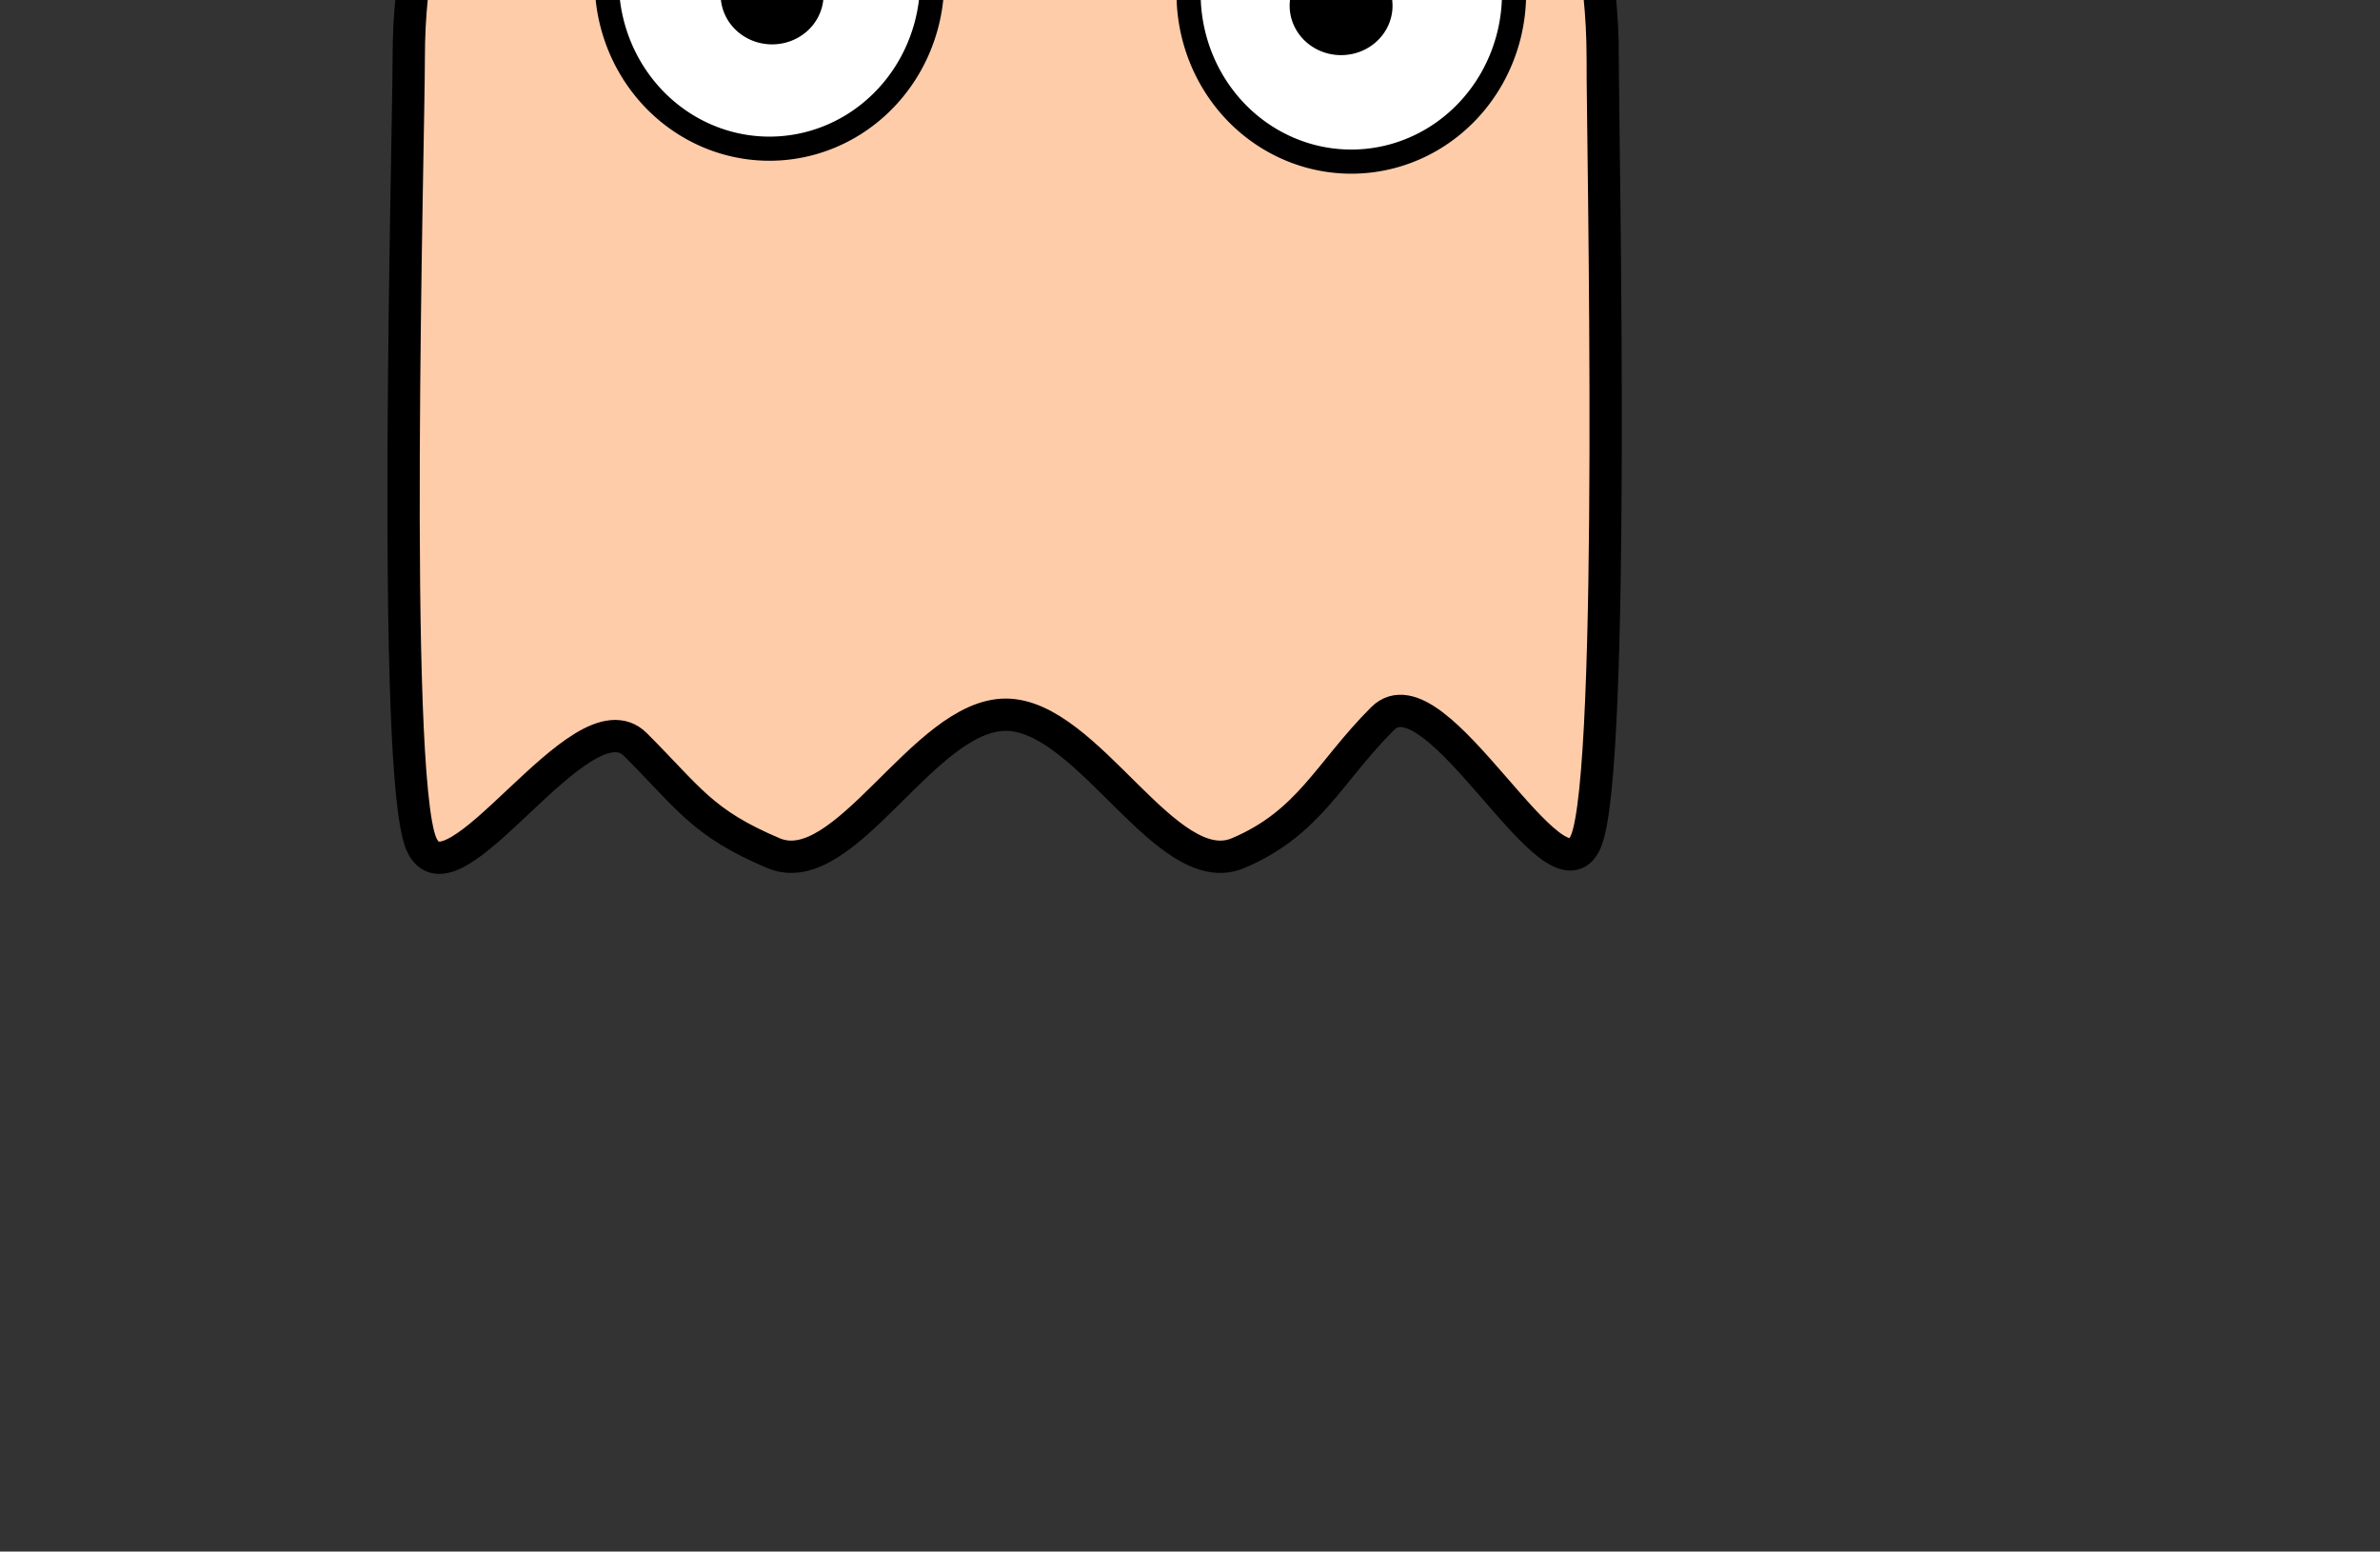 <?xml version="1.0" encoding="UTF-8" standalone="no"?>
<svg
   viewBox="0 0 200 130.36"
   version="1.1"
   id="svg7"
   sodipodi:docname="pacman-151558 (1).svg"
   inkscape:version="1.3.2 (091e20e, 2023-11-25, custom)"
   xmlns:inkscape="http://www.inkscape.org/namespaces/inkscape"
   xmlns:sodipodi="http://sodipodi.sourceforge.net/DTD/sodipodi-0.dtd"
   xmlns:xlink="http://www.w3.org/1999/xlink"
   xmlns="http://www.w3.org/2000/svg"
   xmlns:svg="http://www.w3.org/2000/svg">
  <rect x="0" y="0" width="200" height="130.36" fill="#333333" stroke="none"/>
  <sodipodi:namedview
     id="namedview7"
     pagecolor="#ffffff"
     bordercolor="#111111"
     borderopacity="1"
     inkscape:showpageshadow="0"
     inkscape:pageopacity="0"
     inkscape:pagecheckerboard="1"
     inkscape:deskcolor="#d1d1d1"
     inkscape:zoom="0.99"
     inkscape:cx="183.33333"
     inkscape:cy="80.30303"
     inkscape:window-width="1440"
     inkscape:window-height="829"
     inkscape:window-x="-8"
     inkscape:window-y="-8"
     inkscape:window-maximized="1"
     inkscape:current-layer="g7" />
  <defs
     id="defs3">
    <linearGradient
       id="linearGradient8"
       inkscape:collect="always">
      <stop
         style="stop-color:#ffe062;stop-opacity:1;"
         offset="0"
         id="stop8" />
      <stop
         style="stop-color:#ffe03a;stop-opacity:1;"
         offset="0.488"
         id="stop10" />
      <stop
         style="stop-color:#e6b800;stop-opacity:1"
         offset="1"
         id="stop9" />
    </linearGradient>
    <linearGradient
       id="b">
      <stop
         stop-color="#ffe680"
         offset="0"
         id="stop1" />
      <stop
         stop-color="#fc0"
         offset=".518"
         id="stop2" />
      <stop
         stop-color="#806600"
         offset="1"
         id="stop3" />
    </linearGradient>
    <radialGradient
       id="c"
       cx="170"
       cy="372.36"
       r="250"
       gradientUnits="userSpaceOnUse"
       xlink:href="#b"
       gradientTransform="translate(-16.855,353.948)" />
    <radialGradient
       id="a"
       cx="280"
       cy="412.36"
       r="40"
       gradientUnits="userSpaceOnUse"
       xlink:href="#b" />
    <radialGradient
       inkscape:collect="always"
       xlink:href="#linearGradient8"
       id="radialGradient9"
       cx="-182.898"
       cy="368.107"
       fx="-182.898"
       fy="368.107"
       r="147.114"
       gradientUnits="userSpaceOnUse"
       gradientTransform="matrix(0.91,0.511,-0.471,0.84,51.099,-49.688)" />
    <radialGradient
       inkscape:collect="always"
       xlink:href="#linearGradient8"
       id="radialGradient10"
       gradientUnits="userSpaceOnUse"
       gradientTransform="matrix(0.91,0.511,-0.471,0.84,624.158,-173.69)"
       cx="-182.898"
       cy="368.107"
       fx="-182.898"
       fy="368.107"
       r="147.114" />
  </defs>
  <g
     transform="matrix(.42 0 0 .42 1.97 -111.57)"
     fill-rule="evenodd"
     id="g7">
    <path
       d="m 173.145,626.328 c -82.843,0 -150,67.157 -150,150 0,82.843 67.157,150 150,150 53.64,0 100.7,-28.161 127.22,-70.5 l -127.22,-79.5 127.22,-79.5 c -26.514,-42.346 -73.573,-70.5 -127.22,-70.5 z"
       fill="url(#c)"
       id="path3"
       style="fill:url(#c)" />
    <path
       d="m 221.941,690.289 c 0,11.046 -8.954,20 -20,20 -11.046,0 -20,-8.954 -20,-20 0,-11.046 8.954,-20 20,-20 11.046,0 20,8.954 20,20 z"
       id="path7" />
    <g
       id="g11"
       transform="matrix(0.972,0,0,0.972,31.672,-135.866)"
       inkscape:export-filename="packman2.png"
       inkscape:export-xdpi="96"
       inkscape:export-ydpi="96">
      <circle
         style="fill:url(#radialGradient9);fill-opacity:1;stroke:none;stroke-width:5.496;stroke-linecap:round;paint-order:stroke markers fill"
         id="path8"
         cx="-272.564"
         cy="196.729"
         r="147.114" />
      <path
         d="m -172.94,158.162 c 0,11.046 -8.954,20 -20,20 -11.046,0 -20,-8.954 -20,-20 0,-11.046 8.954,-20 20,-20 11.046,0 20,8.954 20,20 z"
         id="path10" />
    </g>
    <g
       id="g12"
       transform="matrix(1.05,0,0,0.972,-489.251,443.376)"
       inkscape:export-filename="packman1.png"
       inkscape:export-xdpi="96"
       inkscape:export-ydpi="96">
      <path
         id="circle10"
         style="fill:url(#radialGradient10);fill-opacity:1;stroke:none;stroke-width:5.496;stroke-linecap:round;paint-order:stroke markers fill"
         d="M 300.497,-74.39 A 147.114,147.114 0 0 0 153.381,72.726 147.114,147.114 0 0 0 300.497,219.843 147.114,147.114 0 0 0 425.774,149.481 L 363.927,118.743 269.965,72.047 364.225,25.787 425.736,-4.401 A 147.114,147.114 0 0 0 300.497,-74.39 Z" />
      <path
         d="m 355.575,-1.957 c 0,11.046 -8.954,20 -20,20 -11.046,0 -20,-8.954 -20,-20 0,-11.046 8.954,-20 20,-20 11.046,0 20,8.954 20,20 z"
         id="path11" />
    </g>
    <g
       transform="matrix(9.659,0,0,9.659,-2309.454,-4573.341)"
       id="g8"
       inkscape:export-filename="ghost1.png"
       inkscape:export-xdpi="96"
       inkscape:export-ydpi="96">
      <path
         transform="translate(10.357,-0.214)"
         d="m 262.95,457.76 c 0,1.706 0.279,14.761 -0.347,16.241 -0.626,1.48 -3.094,-3.662 -4.213,-2.542 -1.119,1.119 -1.514,2.159 -2.993,2.785 -1.479,0.626 -3.105,-2.867 -4.812,-2.867 -1.707,0 -3.333,3.493 -4.812,2.867 -1.479,-0.626 -1.74,-1.13 -2.859,-2.249 -1.119,-1.119 -3.811,3.531 -4.437,2.051 -0.626,-1.479 -0.258,-14.579 -0.258,-16.285 0,-6.826 5.54,-12.366 12.366,-12.366 6.826,0 12.366,5.54 12.366,12.366 z"
         fill="#ff0000"
         stroke="#000000"
         stroke-width="0.669"
         id="path2" />
      <path
         transform="translate(8.438,-2.402)"
         d="m 250.98,458.3 a 3.371,3.482 0 1 1 -6.741,0 3.371,3.482 0 1 1 6.741,0 z"
         fill="#ffffff"
         stroke="#000000"
         stroke-width="0.5"
         id="path4" />
      <path
         transform="translate(20.491,-2.134)"
         d="m 250.98,458.3 a 3.371,3.482 0 1 1 -6.741,0 3.371,3.482 0 1 1 6.741,0 z"
         fill="#ffffff"
         stroke="#000000"
         stroke-width="0.5"
         id="path5" />
      <path
         d="m 257.168,456.256 a 1.065,1.023 0 1 1 -2.131,0 1.065,1.023 0 1 1 2.131,0 z"
         id="path6"
         style="stroke-width:1.909" />
      <path
         d="m 268.954,456.479 a 1.065,1.023 0 1 1 -2.131,0 1.065,1.023 0 1 1 2.131,0 z"
         id="path7-0"
         style="stroke-width:1.909" />
    </g>
    <g
       transform="matrix(9.659,0,0,9.659,-2323.901,-4142.343)"
       id="g14"
       inkscape:export-filename="ghost3.png"
       inkscape:export-xdpi="96"
       inkscape:export-ydpi="96">
      <path
         d="m 262.95,457.76 c 0,1.706 0.279,14.761 -0.347,16.241 -0.626,1.48 -3.094,-3.662 -4.213,-2.542 -1.119,1.119 -1.514,2.159 -2.993,2.785 -1.479,0.626 -3.105,-2.867 -4.812,-2.867 -1.707,0 -3.333,3.493 -4.812,2.867 -1.479,-0.626 -1.74,-1.13 -2.859,-2.249 -1.119,-1.119 -3.811,3.531 -4.437,2.051 -0.626,-1.479 -0.258,-14.579 -0.258,-16.285 0,-6.826 5.54,-12.366 12.366,-12.366 6.826,0 12.366,5.54 12.366,12.366 z"
         fill="#ff0000"
         stroke="#000000"
         stroke-width="0.669"
         id="path1"
         style="fill:#ffccaa"
         transform="translate(10.357,-0.214)" />
      <path
         transform="translate(8.438,-2.402)"
         d="m 250.98,458.3 a 3.371,3.482 0 1 1 -6.741,0 3.371,3.482 0 1 1 6.741,0 z"
         fill="#ffffff"
         stroke="#000000"
         stroke-width="0.5"
         id="path9" />
      <path
         transform="translate(20.491,-2.134)"
         d="m 250.98,458.3 a 3.371,3.482 0 1 1 -6.741,0 3.371,3.482 0 1 1 6.741,0 z"
         fill="#ffffff"
         stroke="#000000"
         stroke-width="0.5"
         id="path12" />
      <path
         d="m 257.168,456.256 a 1.065,1.023 0 1 1 -2.131,0 1.065,1.023 0 1 1 2.131,0 z"
         id="path13"
         style="stroke-width:1.909" />
      <path
         d="m 268.954,456.479 a 1.065,1.023 0 1 1 -2.131,0 1.065,1.023 0 1 1 2.131,0 z"
         id="path14"
         style="stroke-width:1.909" />
    </g>
    <g
       transform="matrix(9.659,0,0,9.659,-1839.931,-4532.408)"
       id="g19"
       inkscape:export-filename="ghost2.png"
       inkscape:export-xdpi="96"
       inkscape:export-ydpi="96">
      <path
         transform="translate(10.357,-0.214)"
         d="m 262.95,457.76 c 0,1.706 0.279,14.761 -0.347,16.241 -0.626,1.48 -3.094,-3.662 -4.213,-2.542 -1.119,1.119 -1.514,2.159 -2.993,2.785 -1.479,0.626 -3.105,-2.867 -4.812,-2.867 -1.707,0 -3.333,3.493 -4.812,2.867 -1.479,-0.626 -1.74,-1.13 -2.859,-2.249 -1.119,-1.119 -3.811,3.531 -4.437,2.051 -0.626,-1.479 -0.258,-14.579 -0.258,-16.285 0,-6.826 5.54,-12.366 12.366,-12.366 6.826,0 12.366,5.54 12.366,12.366 z"
         fill="#ff0000"
         stroke="#000000"
         stroke-width="0.669"
         id="path15"
         style="fill:#00ffff" />
      <path
         transform="translate(8.438,-2.402)"
         d="m 250.98,458.3 a 3.371,3.482 0 1 1 -6.741,0 3.371,3.482 0 1 1 6.741,0 z"
         fill="#ffffff"
         stroke="#000000"
         stroke-width="0.5"
         id="path16" />
      <path
         transform="translate(20.491,-2.134)"
         d="m 250.98,458.3 a 3.371,3.482 0 1 1 -6.741,0 3.371,3.482 0 1 1 6.741,0 z"
         fill="#ffffff"
         stroke="#000000"
         stroke-width="0.5"
         id="path17" />
      <path
         d="m 257.168,456.256 a 1.065,1.023 0 1 1 -2.131,0 1.065,1.023 0 1 1 2.131,0 z"
         id="path18"
         style="stroke-width:1.909" />
      <path
         d="m 268.954,456.479 a 1.065,1.023 0 1 1 -2.131,0 1.065,1.023 0 1 1 2.131,0 z"
         id="path19"
         style="stroke-width:1.909" />
    </g>
    <g
       transform="matrix(9.659,0,0,9.659,-1813.445,-4130.303)"
       id="g24"
       inkscape:export-filename="ghost4.png"
       inkscape:export-xdpi="96"
       inkscape:export-ydpi="96">
      <path
         d="m 262.95,457.76 c 0,1.706 0.279,14.761 -0.347,16.241 -0.626,1.48 -3.094,-3.662 -4.213,-2.542 -1.119,1.119 -1.514,2.159 -2.993,2.785 -1.479,0.626 -3.105,-2.867 -4.812,-2.867 -1.707,0 -3.333,3.493 -4.812,2.867 -1.479,-0.626 -1.74,-1.13 -2.859,-2.249 -1.119,-1.119 -3.811,3.531 -4.437,2.051 -0.626,-1.479 -0.258,-14.579 -0.258,-16.285 0,-6.826 5.54,-12.366 12.366,-12.366 6.826,0 12.366,5.54 12.366,12.366 z"
         fill="#ff0000"
         stroke="#000000"
         stroke-width="0.669"
         id="path20"
         style="fill:#0000ff"
         transform="translate(10.357,-0.214)" />
      <path
         transform="translate(8.438,-2.402)"
         d="m 250.98,458.3 a 3.371,3.482 0 1 1 -6.741,0 3.371,3.482 0 1 1 6.741,0 z"
         fill="#ffffff"
         stroke="#000000"
         stroke-width="0.5"
         id="path21" />
      <path
         transform="translate(20.491,-2.134)"
         d="m 250.98,458.3 a 3.371,3.482 0 1 1 -6.741,0 3.371,3.482 0 1 1 6.741,0 z"
         fill="#ffffff"
         stroke="#000000"
         stroke-width="0.5"
         id="path22" />
      <path
         d="m 257.168,456.256 a 1.065,1.023 0 1 1 -2.131,0 1.065,1.023 0 1 1 2.131,0 z"
         id="path23"
         style="stroke-width:1.909" />
      <path
         d="m 268.954,456.479 a 1.065,1.023 0 1 1 -2.131,0 1.065,1.023 0 1 1 2.131,0 z"
         id="path24"
         style="stroke-width:1.909" />
    </g>
    <g
       transform="matrix(9.659,0,0,9.659,-1798.998,-3730.607)"
       id="g29"
       inkscape:export-filename="ghostGri.png"
       inkscape:export-xdpi="96"
       inkscape:export-ydpi="96">
      <path
         d="m 262.95,457.76 c 0,1.706 0.279,14.761 -0.347,16.241 -0.626,1.48 -3.094,-3.662 -4.213,-2.542 -1.119,1.119 -1.514,2.159 -2.993,2.785 -1.479,0.626 -3.105,-2.867 -4.812,-2.867 -1.707,0 -3.333,3.493 -4.812,2.867 -1.479,-0.626 -1.74,-1.13 -2.859,-2.249 -1.119,-1.119 -3.811,3.531 -4.437,2.051 -0.626,-1.479 -0.258,-14.579 -0.258,-16.285 0,-6.826 5.54,-12.366 12.366,-12.366 6.826,0 12.366,5.54 12.366,12.366 z"
         fill="#ff0000"
         stroke="#000000"
         stroke-width="0.669"
         id="path25"
         style="fill:#e6e6e6"
         transform="translate(10.357,-0.214)" />
      <path
         transform="translate(8.438,-2.402)"
         d="m 250.98,458.3 a 3.371,3.482 0 1 1 -6.741,0 3.371,3.482 0 1 1 6.741,0 z"
         fill="#ffffff"
         stroke="#000000"
         stroke-width="0.5"
         id="path26" />
      <path
         transform="translate(20.491,-2.134)"
         d="m 250.98,458.3 a 3.371,3.482 0 1 1 -6.741,0 3.371,3.482 0 1 1 6.741,0 z"
         fill="#ffffff"
         stroke="#000000"
         stroke-width="0.5"
         id="path27" />
      <path
         d="m 257.168,456.256 a 1.065,1.023 0 1 1 -2.131,0 1.065,1.023 0 1 1 2.131,0 z"
         id="path28"
         style="stroke-width:1.909" />
      <path
         d="m 268.954,456.479 a 1.065,1.023 0 1 1 -2.131,0 1.065,1.023 0 1 1 2.131,0 z"
         id="path29"
         style="stroke-width:1.909" />
    </g>
  </g>
</svg>
